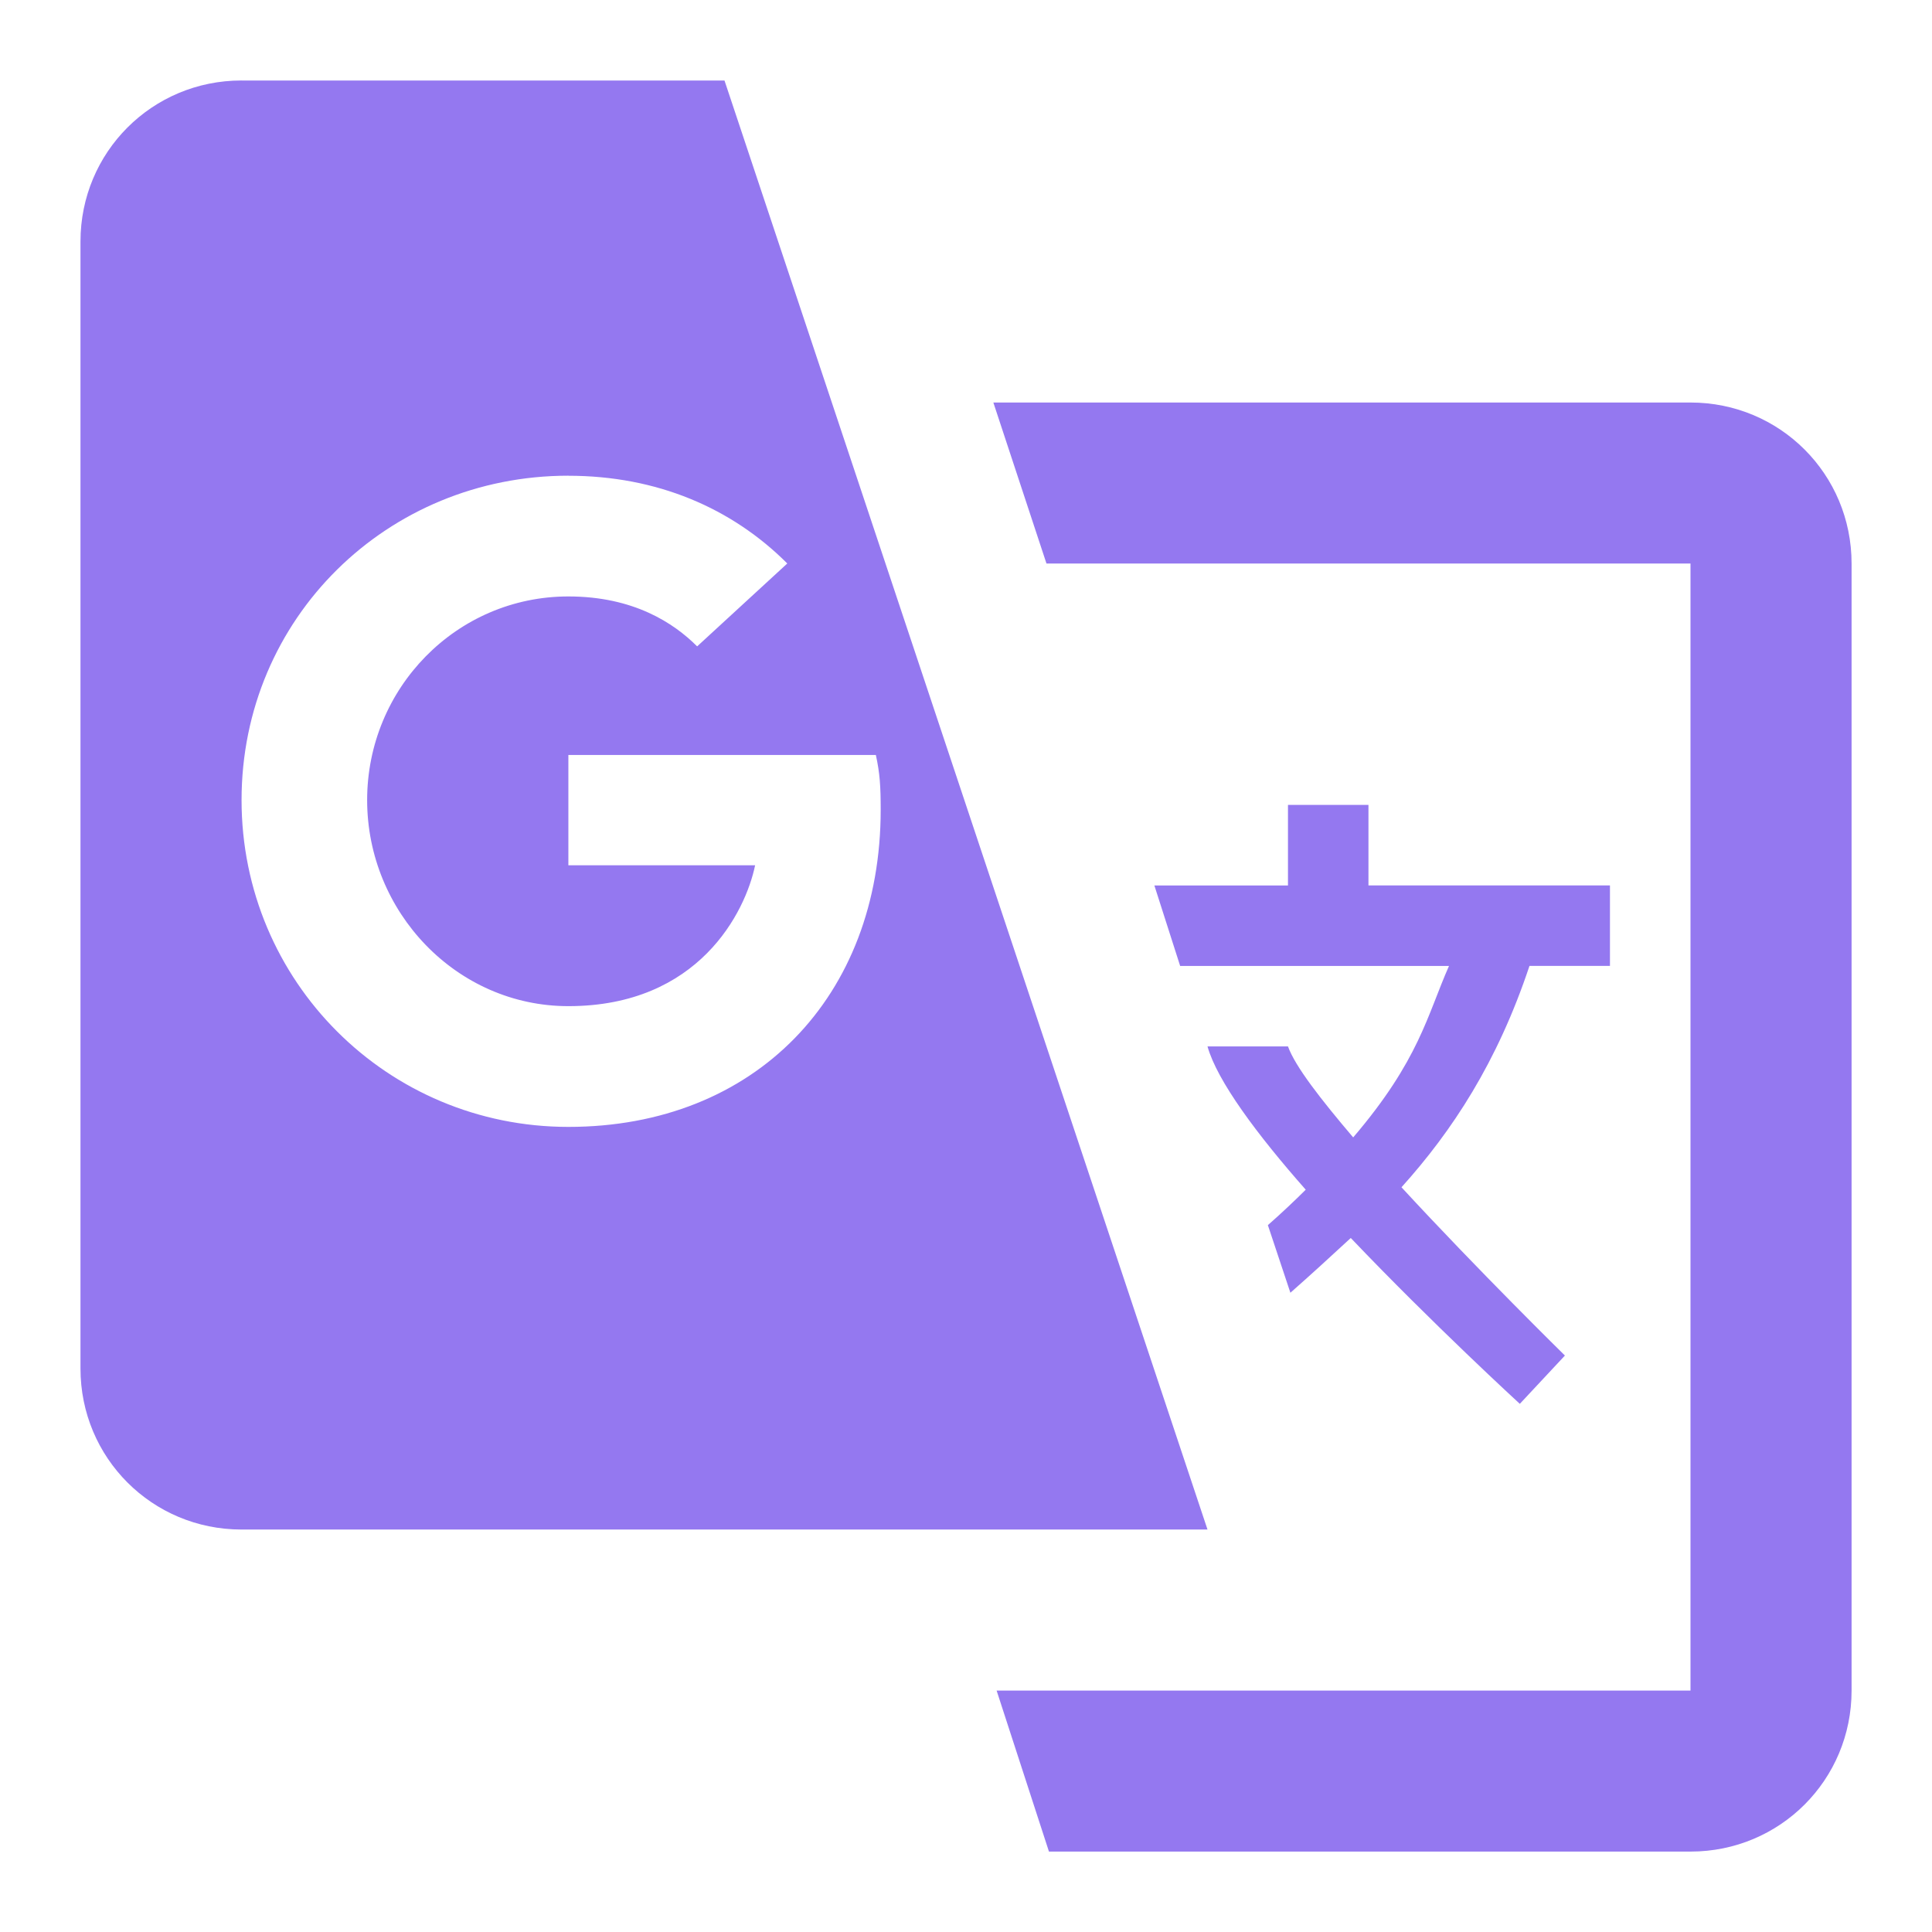 <svg version="1.1" xmlns="http://www.w3.org/2000/svg" width="32" height="32" viewBox="0 0 32 32">
<path fill="#9478f0" d="M4 1.333c-1.48 0-2.667 1.187-2.667 2.667v18.667c0 1.48 1.187 2.667 2.667 2.667h16l-8-24h-8zM16.453 6.667l0.88 2.667h10.667v18.667h-11.493l0.867 2.667h10.627c1.48 0 2.667-1.187 2.667-2.667v-18.667c0-1.48-1.187-2.667-2.667-2.667h-11.547zM9.413 7.88c1.467 0 2.707 0.533 3.627 1.453l-1.493 1.373c-0.387-0.387-1.053-0.827-2.133-0.827-1.853 0-3.333 1.52-3.333 3.373s1.48 3.413 3.333 3.413c2.16 0 2.933-1.56 3.093-2.333h-3.093v-1.827h5.093c0.067 0.307 0.080 0.52 0.080 0.907 0 3.093-2.080 5.253-5.173 5.253-3 0-5.413-2.413-5.413-5.413 0-3.013 2.413-5.373 5.413-5.373zM21.333 13.333v1.333h-2.213l0.427 1.333h4.453c-0.36 0.813-0.493 1.56-1.587 2.84-0.533-0.627-0.96-1.173-1.080-1.507h-1.333c0.16 0.573 0.827 1.467 1.627 2.373-0.173 0.173-0.413 0.4-0.627 0.587l0.373 1.12c0.333-0.293 0.667-0.6 1-0.907 1.36 1.427 2.8 2.747 2.8 2.747l0.747-0.8c0 0-1.427-1.4-2.707-2.787 0.84-0.933 1.587-2.067 2.12-3.667h1.333v-1.333h-4v-1.333h-1.333z"></path>
</svg>

